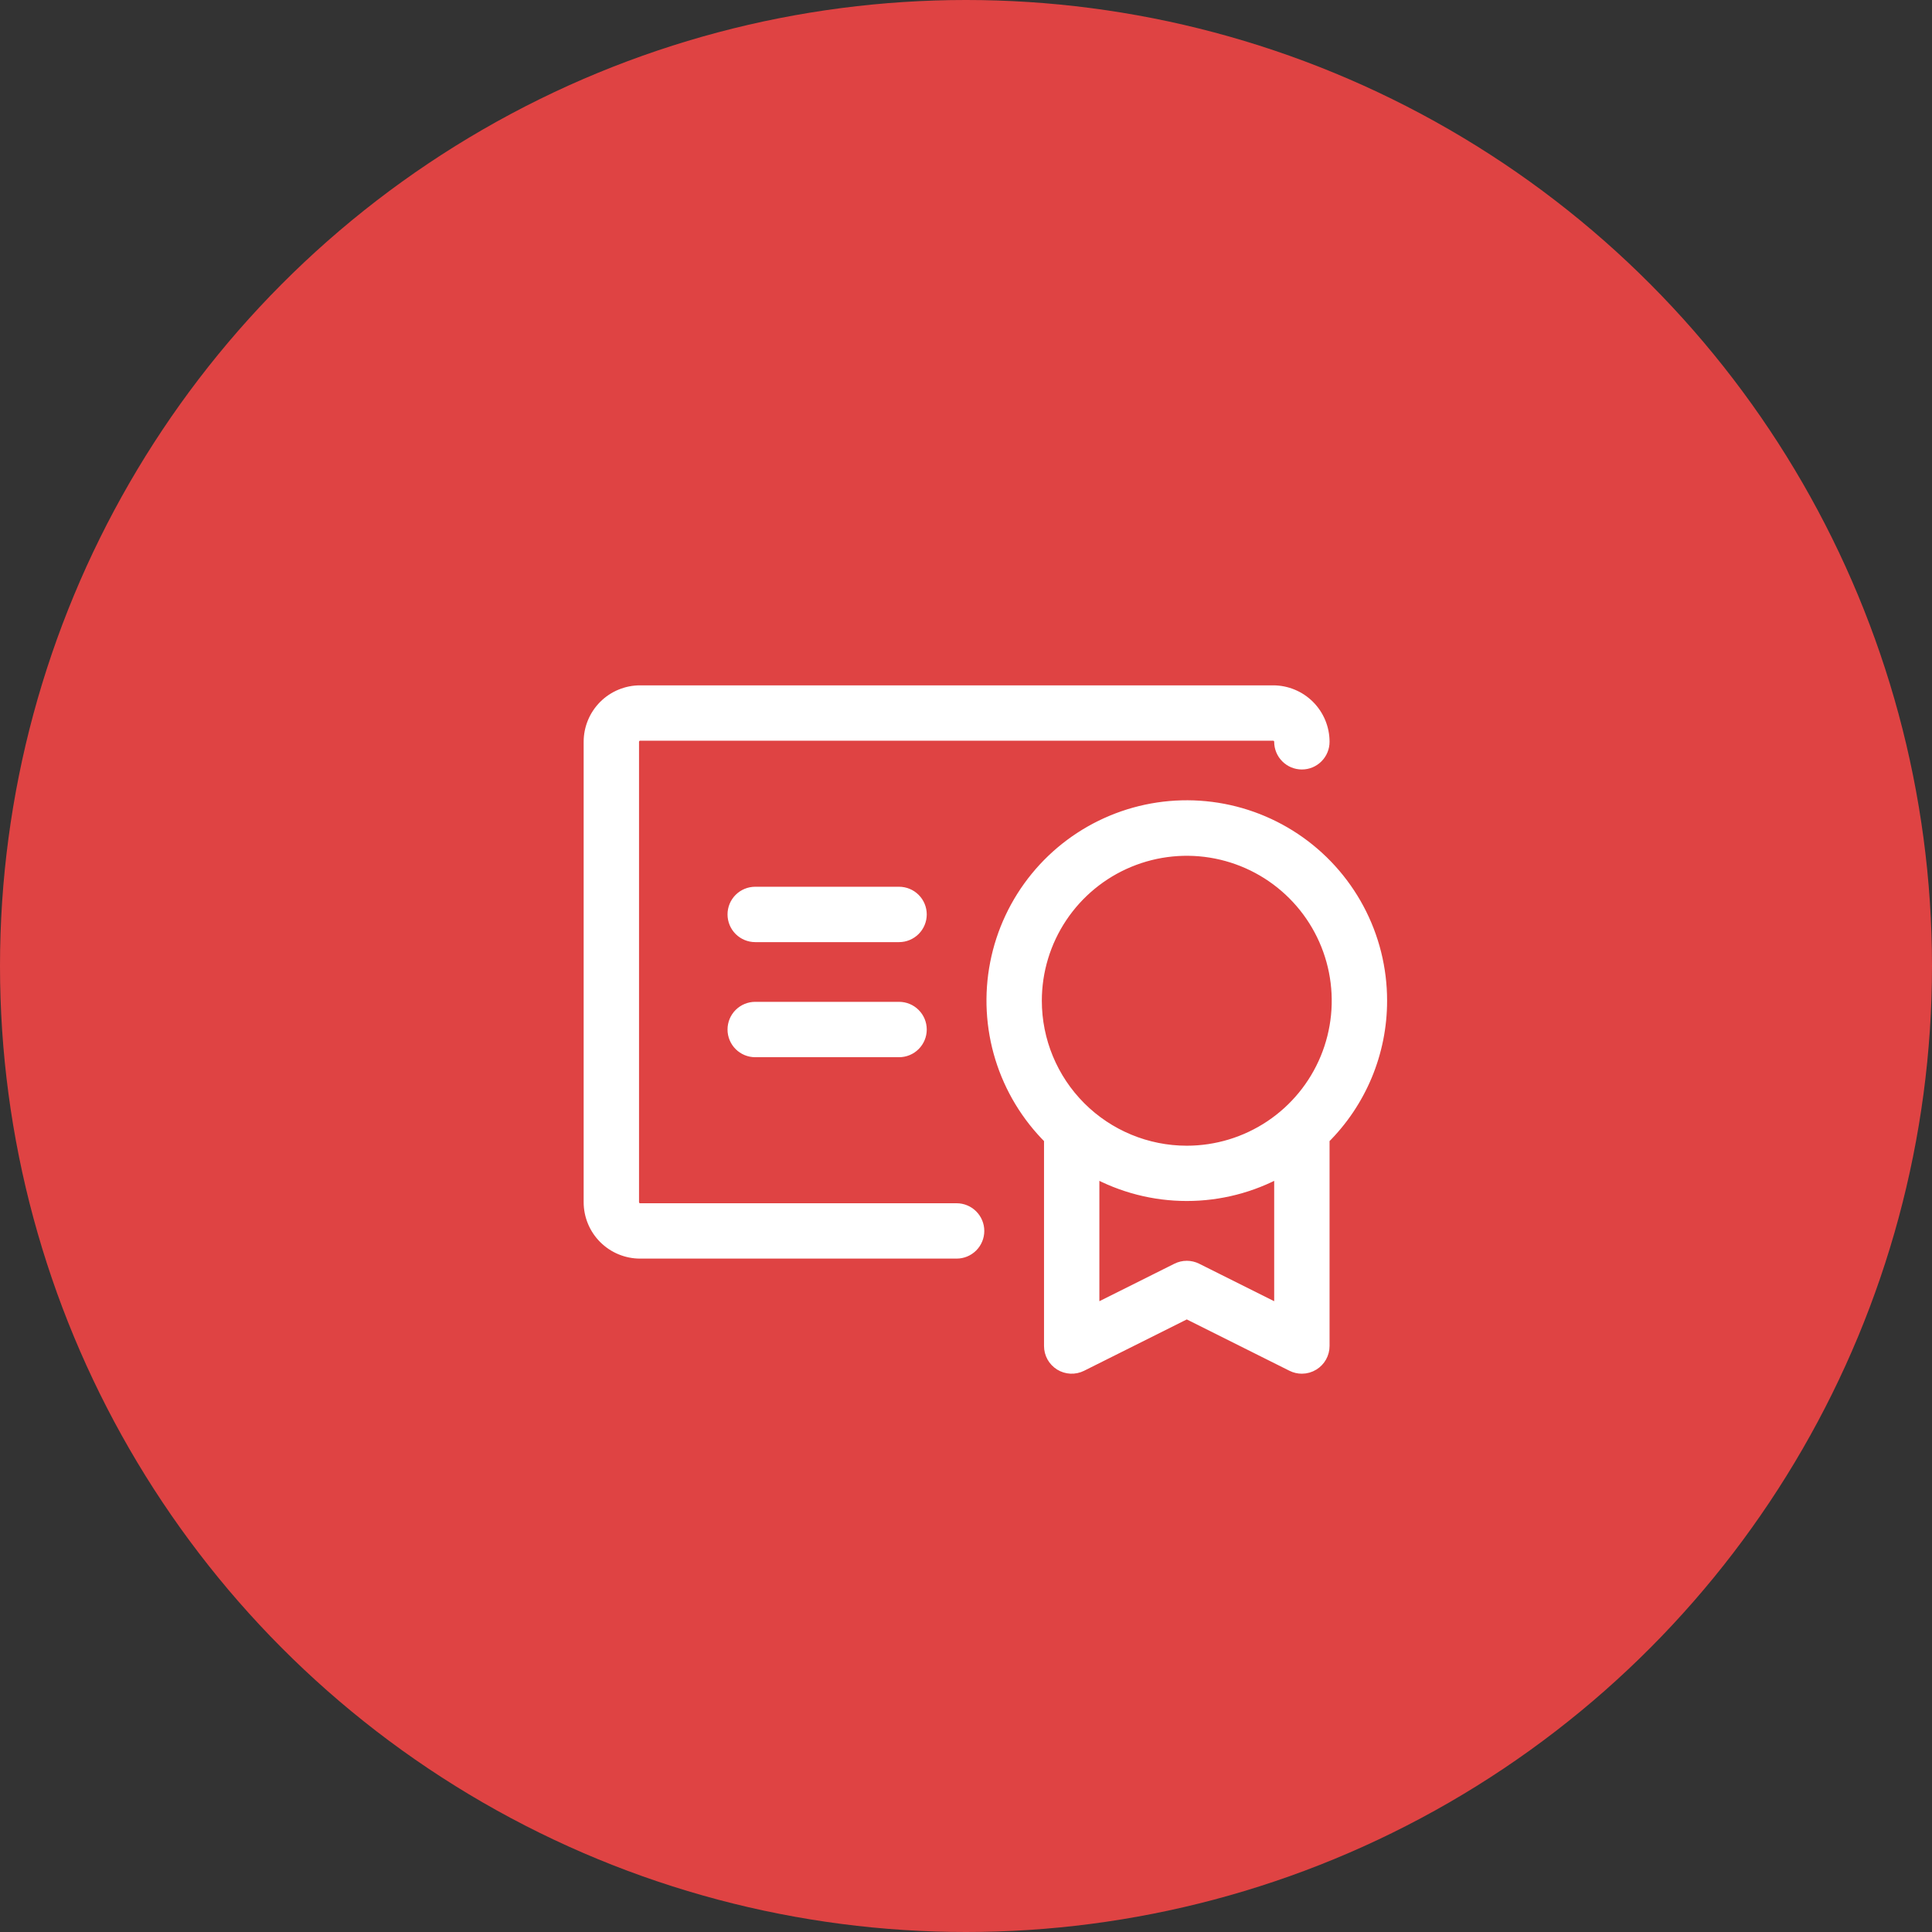 <svg width="120" height="120" viewBox="0 0 120 120" fill="none" xmlns="http://www.w3.org/2000/svg">
<rect x="0" y="0" width="120" height="120" fill="#333333" stroke="none"/>
<circle cx="60" cy="60" r="60" fill="#DF4343"/>
<path d="M85.776 62.158C85.778 60.172 85.289 58.215 84.353 56.463C83.416 54.711 82.062 53.217 80.409 52.114C78.757 51.012 76.858 50.334 74.881 50.142C72.903 49.95 70.909 50.249 69.075 51.013C67.241 51.776 65.624 52.981 64.368 54.52C63.112 56.059 62.255 57.885 61.874 59.835C61.493 61.785 61.6 63.798 62.184 65.697C62.769 67.596 63.813 69.32 65.225 70.719V83.603C65.225 83.832 65.283 84.056 65.394 84.256C65.505 84.456 65.666 84.623 65.86 84.744C66.054 84.864 66.276 84.932 66.504 84.943C66.732 84.953 66.959 84.905 67.164 84.803L73.713 81.528L80.263 84.803C80.449 84.896 80.654 84.944 80.862 84.944C81.111 84.944 81.354 84.874 81.565 84.743C81.76 84.623 81.92 84.455 82.032 84.256C82.143 84.056 82.202 83.832 82.202 83.603V70.719C83.335 69.599 84.234 68.266 84.848 66.797C85.461 65.328 85.777 63.751 85.776 62.158ZM64.331 62.158C64.331 60.303 64.881 58.489 65.912 56.946C66.943 55.403 68.409 54.2 70.123 53.49C71.837 52.78 73.724 52.594 75.544 52.956C77.364 53.319 79.035 54.212 80.347 55.524C81.66 56.836 82.553 58.508 82.915 60.328C83.277 62.148 83.091 64.034 82.381 65.749C81.671 67.463 80.469 68.928 78.926 69.959C77.383 70.99 75.569 71.541 73.713 71.541C71.225 71.541 68.839 70.552 67.079 68.793C65.32 67.033 64.331 64.647 64.331 62.158ZM79.521 81.434L74.312 78.83C74.126 78.737 73.921 78.689 73.713 78.689C73.506 78.689 73.301 78.737 73.115 78.83L67.905 81.434V72.722C69.684 73.703 71.682 74.217 73.713 74.217C75.744 74.217 77.743 73.703 79.521 72.722V81.434ZM60.757 76.455C60.757 76.811 60.616 77.151 60.364 77.403C60.113 77.654 59.772 77.795 59.417 77.795H39.759C38.929 77.795 38.134 77.466 37.547 76.879C36.961 76.293 36.631 75.497 36.631 74.668V46.075C36.631 45.245 36.961 44.45 37.547 43.863C38.134 43.277 38.929 42.947 39.759 42.947H79.075C79.904 42.947 80.7 43.277 81.286 43.863C81.873 44.45 82.202 45.245 82.202 46.075C82.202 46.43 82.061 46.771 81.809 47.022C81.558 47.274 81.217 47.415 80.862 47.415C80.506 47.415 80.165 47.274 79.914 47.022C79.663 46.771 79.521 46.43 79.521 46.075C79.521 45.956 79.474 45.843 79.391 45.759C79.307 45.675 79.193 45.628 79.075 45.628H39.759C39.64 45.628 39.527 45.675 39.443 45.759C39.359 45.843 39.312 45.956 39.312 46.075V74.668C39.312 74.786 39.359 74.9 39.443 74.984C39.527 75.068 39.64 75.115 39.759 75.115H59.417C59.772 75.115 60.113 75.256 60.364 75.507C60.616 75.759 60.757 76.1 60.757 76.455ZM57.183 63.946C57.183 64.301 57.042 64.642 56.79 64.893C56.539 65.145 56.198 65.286 55.843 65.286H46.907C46.552 65.286 46.211 65.145 45.959 64.893C45.708 64.642 45.567 64.301 45.567 63.946C45.567 63.59 45.708 63.249 45.959 62.998C46.211 62.746 46.552 62.605 46.907 62.605H55.843C56.198 62.605 56.539 62.746 56.79 62.998C57.042 63.249 57.183 63.59 57.183 63.946ZM57.183 56.797C57.183 57.153 57.042 57.493 56.79 57.745C56.539 57.996 56.198 58.138 55.843 58.138H46.907C46.552 58.138 46.211 57.996 45.959 57.745C45.708 57.493 45.567 57.153 45.567 56.797C45.567 56.442 45.708 56.101 45.959 55.849C46.211 55.598 46.552 55.457 46.907 55.457H55.843C56.198 55.457 56.539 55.598 56.79 55.849C57.042 56.101 57.183 56.442 57.183 56.797Z" fill="white" stroke="white" stroke-width="0.758"/>
</svg>
